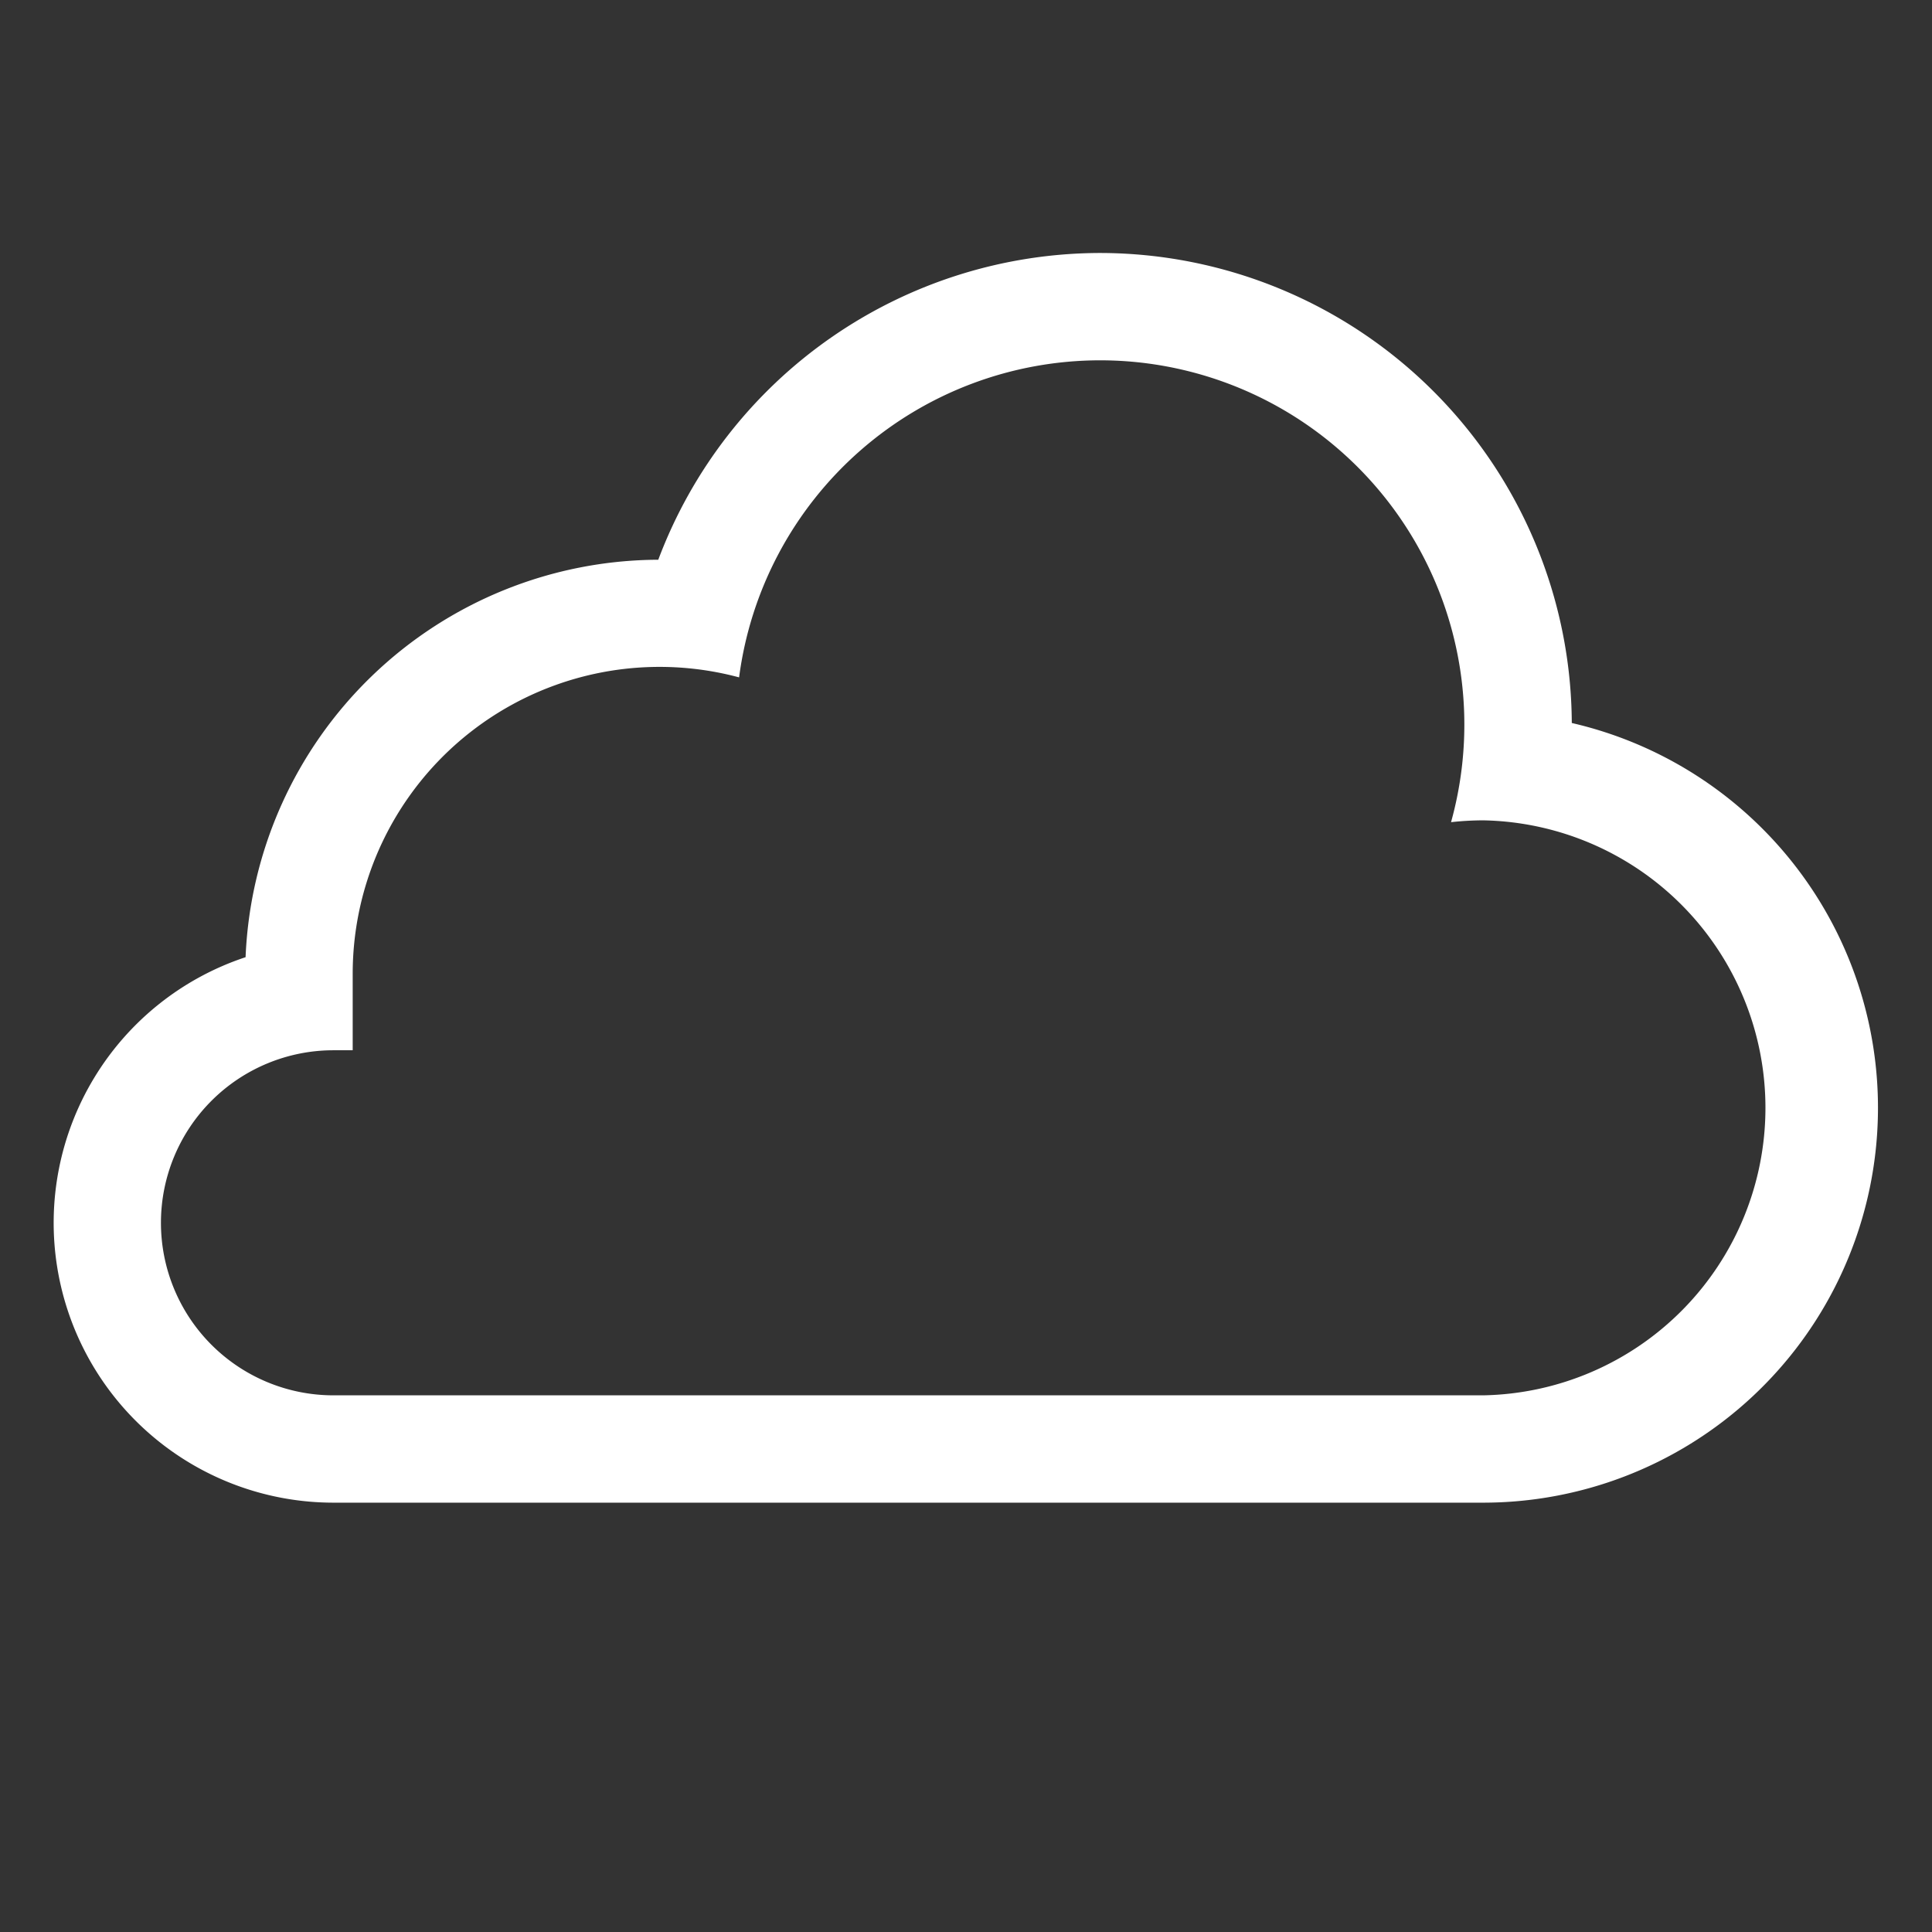<svg xmlns="http://www.w3.org/2000/svg" height="18" viewBox="0 0 18 18" width="18">
  <rect x="0" y="0" width="18" height="18" fill="#333333" stroke="none"/>
  <defs>
    <style>
      .a {
        fill: #ffffff;
      }
    </style>
  </defs>
  <title>S CloudOutline 18 N</title>
  <rect id="Canvas" fill="#ff13dc" opacity="0" width="18" height="18" /><path class="a" d="M10.25,3.357A3.394,3.394,0,0,1,13.519,7.66a2.747,2.747,0,0,1,.302-.017,2.679,2.679,0,0,1,0,5.357H3.107a1.607,1.607,0,0,1,0-3.215h.179v-.714a2.859,2.859,0,0,1,3.6-2.76A3.394,3.394,0,0,1,10.25,3.357Zm0-1A4.405,4.405,0,0,0,6.133,5.215a3.862,3.862,0,0,0-3.845,3.703A2.607,2.607,0,0,0,3.107,14H13.822a3.679,3.679,0,0,0,.822-7.264A4.4,4.4,0,0,0,10.25,2.357Z" />
</svg>